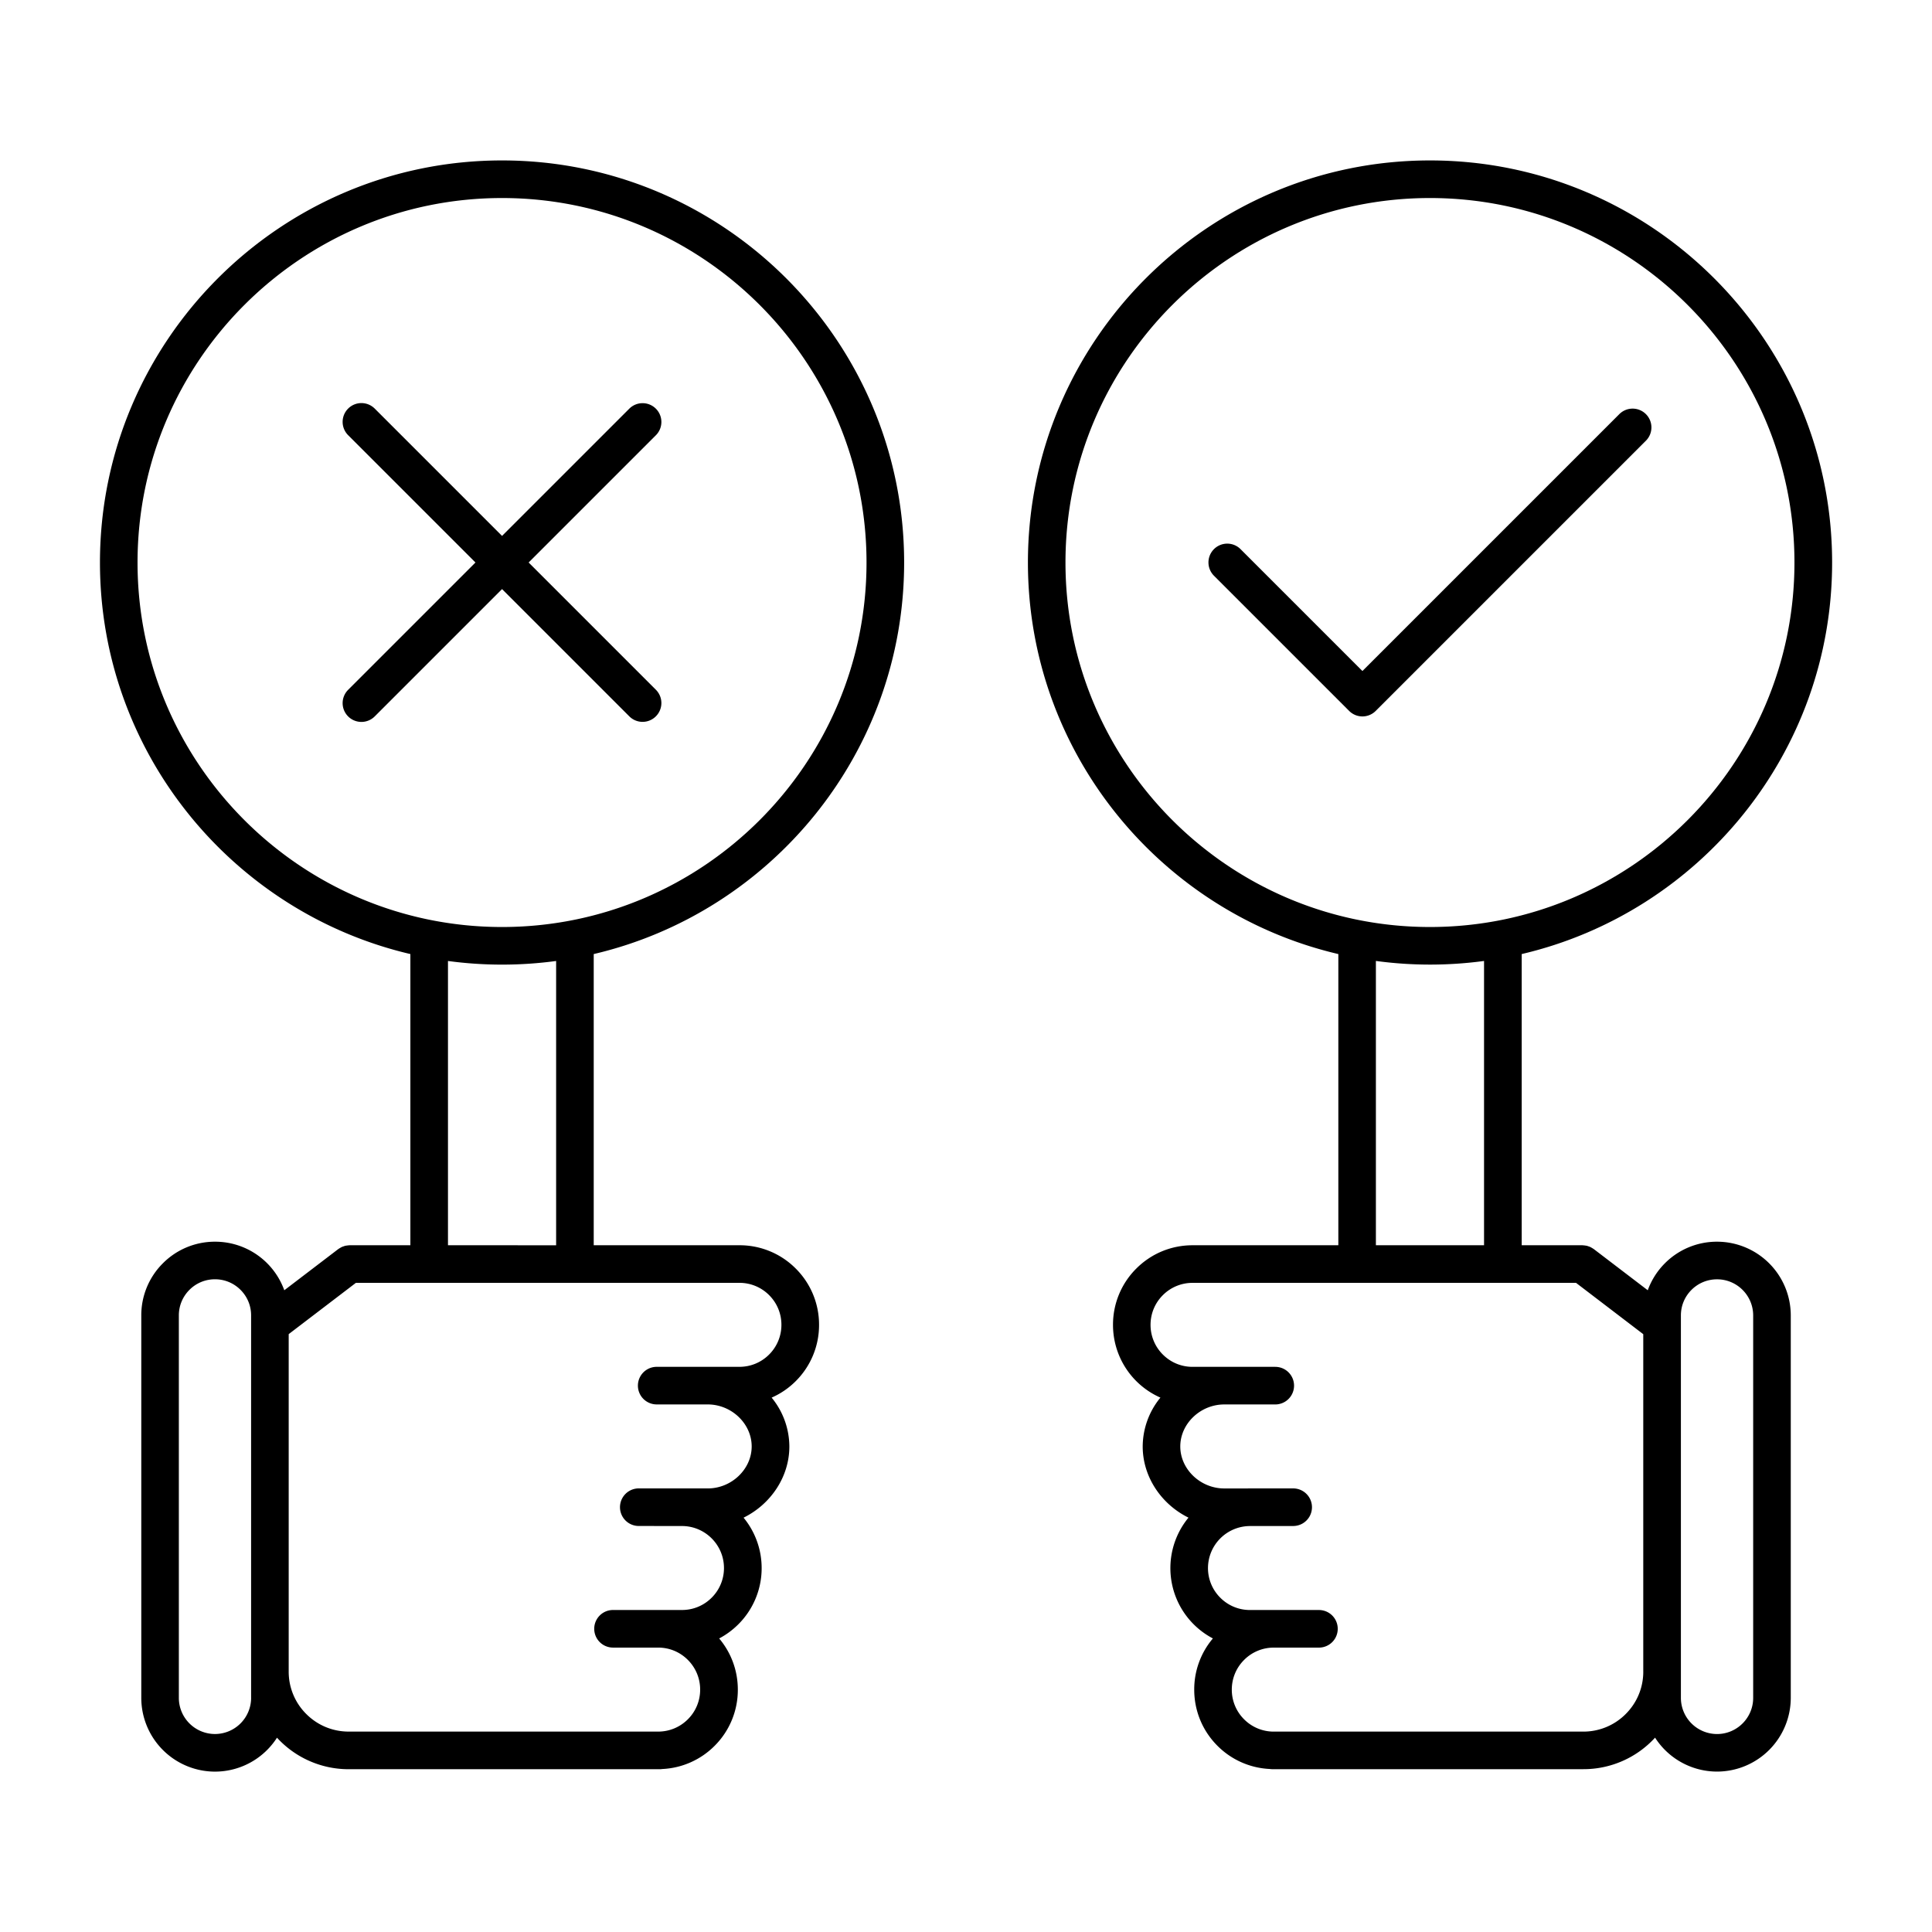<svg height="100" width="100" xmlns="http://www.w3.org/2000/svg" viewBox="206 206 100 100">
    <path d="M294.873 270.27a3.793 3.793 0 00-2.699 1.118 3.798 3.798 0 00-.886 1.396l-2.792-2.131c-.007-.006-.016-.009-.023-.014a1.013 1.013 0 00-.089-.055c-.026-.015-.051-.03-.078-.042-.028-.013-.058-.022-.087-.032-.031-.011-.062-.022-.094-.029-.027-.006-.055-.009-.083-.013a.988.988 0 00-.108-.011c-.009 0-.018-.003-.026-.003h-3.145v-15.072c9.197-2.153 16.067-10.422 16.067-20.266 0-11.476-9.337-20.812-20.813-20.812s-20.812 9.336-20.812 20.812c0 9.844 6.87 18.113 16.067 20.266v15.072h-7.543-.001c-1.1 0-2.135.428-2.913 1.206a4.093 4.093 0 00-1.206 2.913 4.11 4.11 0 002.454 3.767 4.012 4.012 0 00-.917 2.527c0 1.59.98 3.003 2.37 3.686a4.11 4.11 0 001.263 6.252 4.083 4.083 0 00-.966 2.649c0 1.1.428 2.134 1.206 2.912a4.089 4.089 0 002.704 1.196c.035.004.069.01.105.01h16.121a5.016 5.016 0 003.717-1.631 3.817 3.817 0 003.208 1.756 3.821 3.821 0 003.816-3.817v-19.796a3.819 3.819 0 00-3.817-3.814zm-33.724-35.154c0-10.403 8.463-18.866 18.866-18.866s18.866 8.463 18.866 18.866-8.463 18.866-18.866 18.866-18.866-8.463-18.866-18.866zm21.665 20.623v14.714h-5.598v-14.715a20.853 20.853 0 005.598.001zm8.242 36.784c0 .829-.323 1.609-.91 2.195a3.086 3.086 0 01-2.197.91H271.932a2.16 2.16 0 01-1.538-.637 2.157 2.157 0 01-.636-1.536c0-.581.226-1.127.637-1.538a2.16 2.16 0 011.537-.637H274.268a.973.973 0 100-1.946h-3.571a2.156 2.156 0 01-1.534-.636 2.16 2.16 0 01-.638-1.535 2.18 2.18 0 012.172-2.175h.005l2.233-.002a.973.973 0 00-.001-1.946h-.001l-3.566.002c-1.234 0-2.276-.996-2.276-2.174 0-1.179 1.042-2.174 2.276-2.174H272.007a.973.973 0 000-1.946h-4.281-.001c-.58 0-1.126-.226-1.536-.637a2.164 2.164 0 01-.637-1.537c0-.581.226-1.127.637-1.537a2.16 2.16 0 011.537-.636h19.85l3.479 2.656v17.462c.002.001.001.002.001.004zm3.818 3.23a1.873 1.873 0 01-1.871-1.871v-19.796c0-.499.194-.968.547-1.321s.823-.548 1.325-.548c1.031 0 1.869.839 1.869 1.87v19.796c0 1.031-.839 1.87-1.87 1.87z"/>
    <path d="M291.192 227.435a.973.973 0 00-1.376 0l-13.297 13.297-6.304-6.304a.973.973 0 10-1.376 1.376l6.992 6.992a.97.97 0 001.376 0l13.985-13.985a.973.973 0 000-1.376zM252.798 235.116c0-11.476-9.336-20.812-20.812-20.812s-20.812 9.336-20.812 20.812c0 9.844 6.87 18.113 16.067 20.266v15.072h-3.146c-.009 0-.018.002-.026.003-.036.001-.071.006-.107.011-.028.004-.057.007-.085.013a.754.754 0 00-.092.029c-.03.01-.061.02-.09.033-.026.012-.051.027-.076.041-.031.018-.062.035-.09.056l-.023.014-2.791 2.13a3.803 3.803 0 00-3.586-2.514 3.79 3.79 0 00-2.698 1.118 3.79 3.79 0 00-1.118 2.698v19.796a3.82 3.82 0 003.816 3.817 3.814 3.814 0 003.208-1.756 5.024 5.024 0 003.717 1.631h16.121c.035 0 .068-.007.101-.01a4.087 4.087 0 002.708-1.196 4.086 4.086 0 001.206-2.912c0-.981-.342-1.908-.966-2.65.36-.19.694-.435.991-.731a4.098 4.098 0 001.208-2.914 4.101 4.101 0 00-.936-2.607c1.39-.683 2.37-2.096 2.37-3.686a4.01 4.01 0 00-.917-2.527 4.098 4.098 0 001.248-.854 4.093 4.093 0 001.206-2.913 4.095 4.095 0 00-1.206-2.914 4.093 4.093 0 00-2.913-1.206H236.731v-15.072c9.197-2.153 16.067-10.422 16.067-20.266zm-33.8 58.765a1.873 1.873 0 01-1.871 1.871 1.872 1.872 0 01-1.87-1.871v-19.796c0-.499.195-.968.548-1.322a1.86 1.86 0 011.323-.548c.499 0 .969.195 1.322.548.353.353.548.822.547 1.322v19.796zm25.275-21.481a2.16 2.16 0 011.537.636c.41.41.637.956.636 1.537a2.16 2.16 0 01-.637 1.537c-.41.411-.956.637-1.537.637h-4.281a.973.973 0 000 1.946h2.64c1.234 0 2.276.996 2.276 2.174 0 1.179-1.042 2.174-2.276 2.174l-3.566-.002h-.001a.973.973 0 00-.001 1.946l2.228.001.006.001c1.199 0 2.175.976 2.176 2.173a2.161 2.161 0 01-.638 1.537c-.41.41-.955.636-1.535.636H237.73a.973.973 0 000 1.946h2.336c.581 0 1.127.226 1.537.637.41.411.637.957.637 1.539 0 .58-.226 1.125-.636 1.535-.41.41-.957.637-1.538.637H224.05c-.83 0-1.61-.323-2.197-.91a3.083 3.083 0 01-.91-2.195v-17.468l3.479-2.655 19.851.001zm-15.086-1.946V255.74a20.853 20.853 0 005.598 0v14.715l-5.598-.001zm2.798-16.472c-10.403 0-18.866-8.463-18.866-18.866s8.463-18.866 18.866-18.866 18.866 8.463 18.866 18.866c.001 10.403-8.463 18.866-18.866 18.866z"/>
    <path d="M239.948 227.153a.973.973 0 00-1.376 0l-6.586 6.586-6.586-6.586a.973.973 0 10-1.376 1.376l6.586 6.586-6.586 6.586a.973.973 0 101.376 1.376l6.586-6.586 6.586 6.586a.97.97 0 001.376 0 .973.973 0 000-1.376l-6.586-6.586 6.586-6.586a.973.973 0 000-1.376z"/>
</svg>
